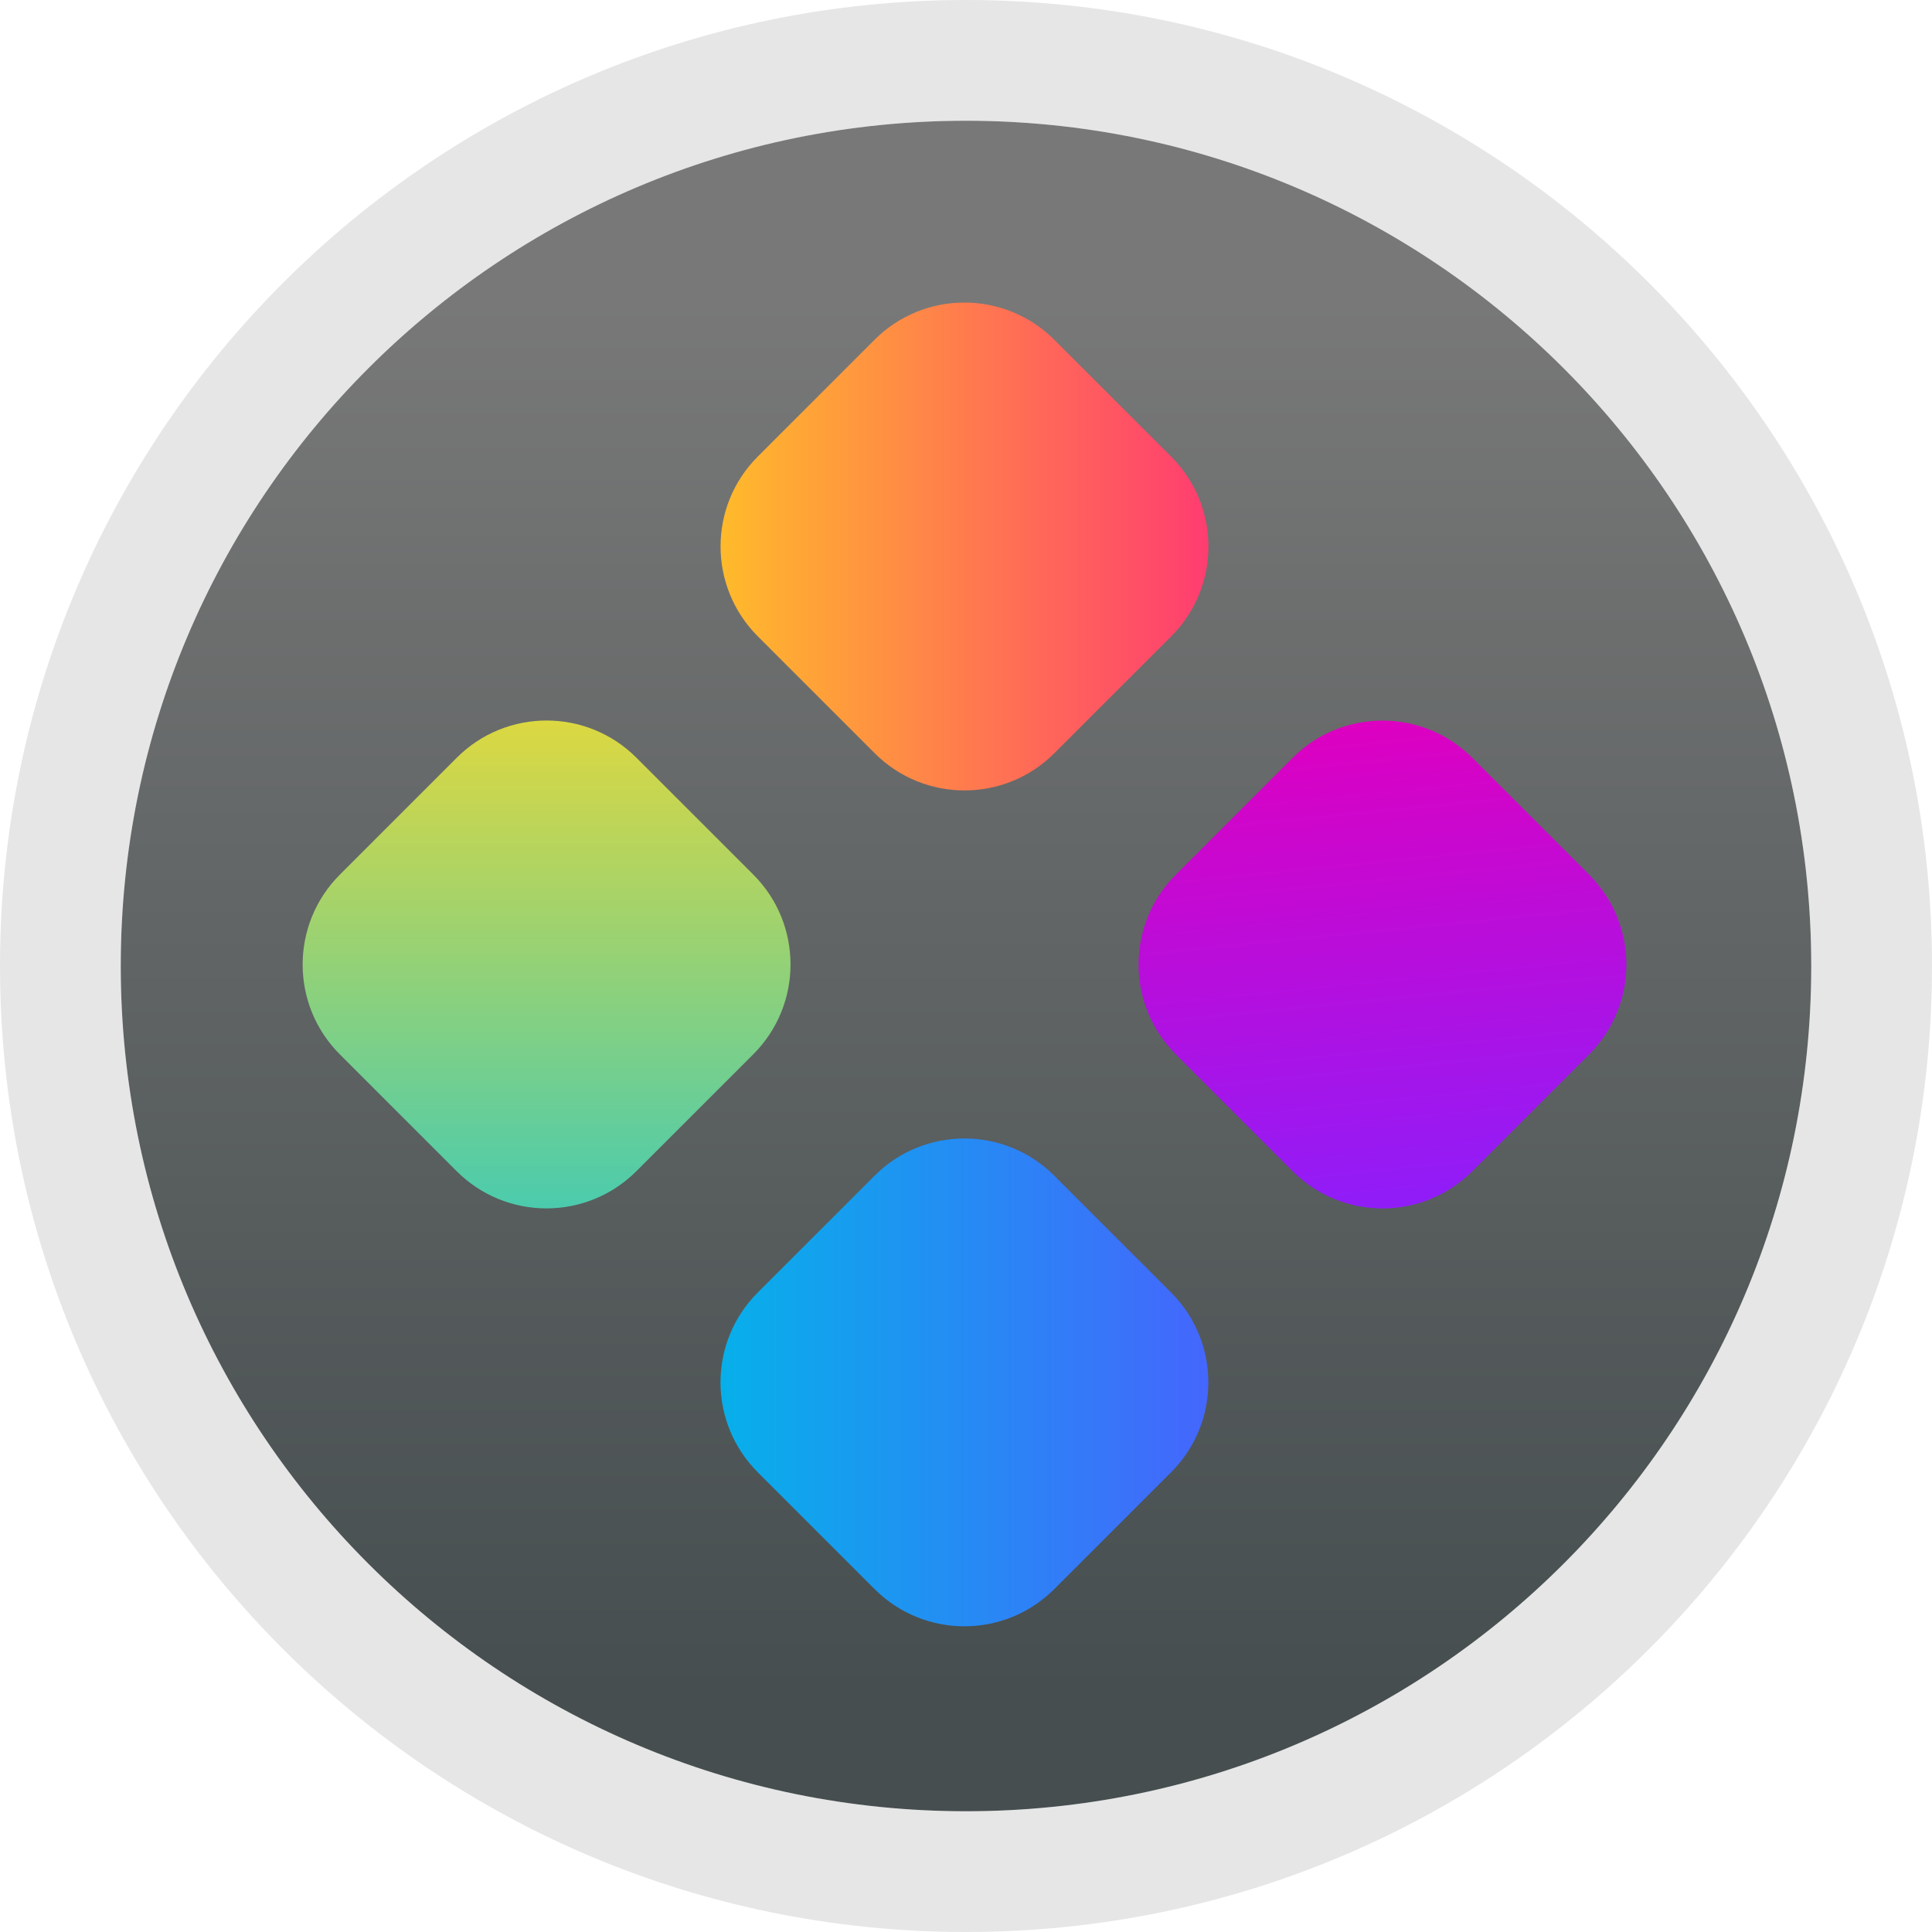 <svg xmlns="http://www.w3.org/2000/svg" width="16" height="16" viewBox="0 0 16 16">
  <defs>
    <linearGradient id="deepin-launcher-a" x1="36.374%" x2="36.374%" y1="10.403%" y2="93.072%">
      <stop offset="0%" stop-color="#787878"/>
      <stop offset="100%" stop-color="#464E4F"/>
    </linearGradient>
    <linearGradient id="deepin-launcher-b" x1="100%" x2="0%" y1="0%" y2="100%">
      <stop offset="0%" stop-color="#ECD935"/>
      <stop offset="100%" stop-color="#3BCAB9"/>
    </linearGradient>
    <linearGradient id="deepin-launcher-c" x1="0%" x2="100%" y1="0%" y2="100%">
      <stop offset="0%" stop-color="#00B8E8"/>
      <stop offset="100%" stop-color="#4B5EFF"/>
    </linearGradient>
    <linearGradient id="deepin-launcher-d" x1="0%" x2="100%" y1="0%" y2="100%">
      <stop offset="0%" stop-color="#FFC823"/>
      <stop offset="100%" stop-color="#FF2F78"/>
    </linearGradient>
    <linearGradient id="deepin-launcher-e" x1="81.903%" x2="0%" y1="0%" y2="100%">
      <stop offset="0%" stop-color="#DE00C0"/>
      <stop offset="100%" stop-color="#8720FF"/>
    </linearGradient>
  </defs>
  <g fill="none" fill-rule="evenodd">
    <path fill="#000" fill-opacity=".1" fill-rule="nonzero" d="M8,0 C3.582,0 0,3.582 0,8 C0,12.418 3.582,16 8,16 C12.418,16 16,12.418 16,8 C16,3.582 12.418,0 8,0 Z M8,1 C11.866,1 15,4.134 15,8 C15,11.866 11.866,15 8,15 C4.134,15 1,11.866 1,8 C1,4.134 4.134,1 8,1 Z"/>
    <path fill="url(#deepin-launcher-a)" d="M1,8 C1,4.134 4.134,1 8,1 C11.866,1 15,4.134 15,8 C15,11.866 11.866,15 8,15 C4.134,15 1,11.866 1,8 Z"/>
    <g transform="translate(2 2)">
      <path fill="url(#deepin-launcher-b)" d="M1.842,4.251 L3.211,4.251 C3.792,4.251 4.263,4.722 4.263,5.303 L4.263,6.672 C4.263,7.253 3.792,7.724 3.211,7.724 L1.842,7.724 C1.261,7.724 0.789,7.253 0.789,6.672 L0.789,5.303 C0.789,4.722 1.261,4.251 1.842,4.251 Z" transform="rotate(-45 2.526 5.987)"/>
      <path fill="url(#deepin-launcher-c)" d="M5.303,7.712 L6.672,7.712 C7.253,7.712 7.724,8.183 7.724,8.764 L7.724,10.133 C7.724,10.714 7.253,11.185 6.672,11.185 L5.303,11.185 C4.722,11.185 4.251,10.714 4.251,10.133 L4.251,8.764 C4.251,8.183 4.722,7.712 5.303,7.712 Z" transform="rotate(-45 5.987 9.449)"/>
      <path fill="url(#deepin-launcher-d)" d="M5.303,0.789 L6.672,0.789 C7.253,0.789 7.724,1.261 7.724,1.842 L7.724,3.211 C7.724,3.792 7.253,4.263 6.672,4.263 L5.303,4.263 C4.722,4.263 4.251,3.792 4.251,3.211 L4.251,1.842 C4.251,1.261 4.722,0.789 5.303,0.789 Z" transform="rotate(-45 5.987 2.526)"/>
      <path fill="url(#deepin-launcher-e)" d="M8.764,4.251 L10.133,4.251 C10.714,4.251 11.185,4.722 11.185,5.303 L11.185,6.672 C11.185,7.253 10.714,7.724 10.133,7.724 L8.764,7.724 C8.183,7.724 7.712,7.253 7.712,6.672 L7.712,5.303 C7.712,4.722 8.183,4.251 8.764,4.251 Z" transform="rotate(-45 9.449 5.987)"/>
    </g>
  </g>
</svg>
